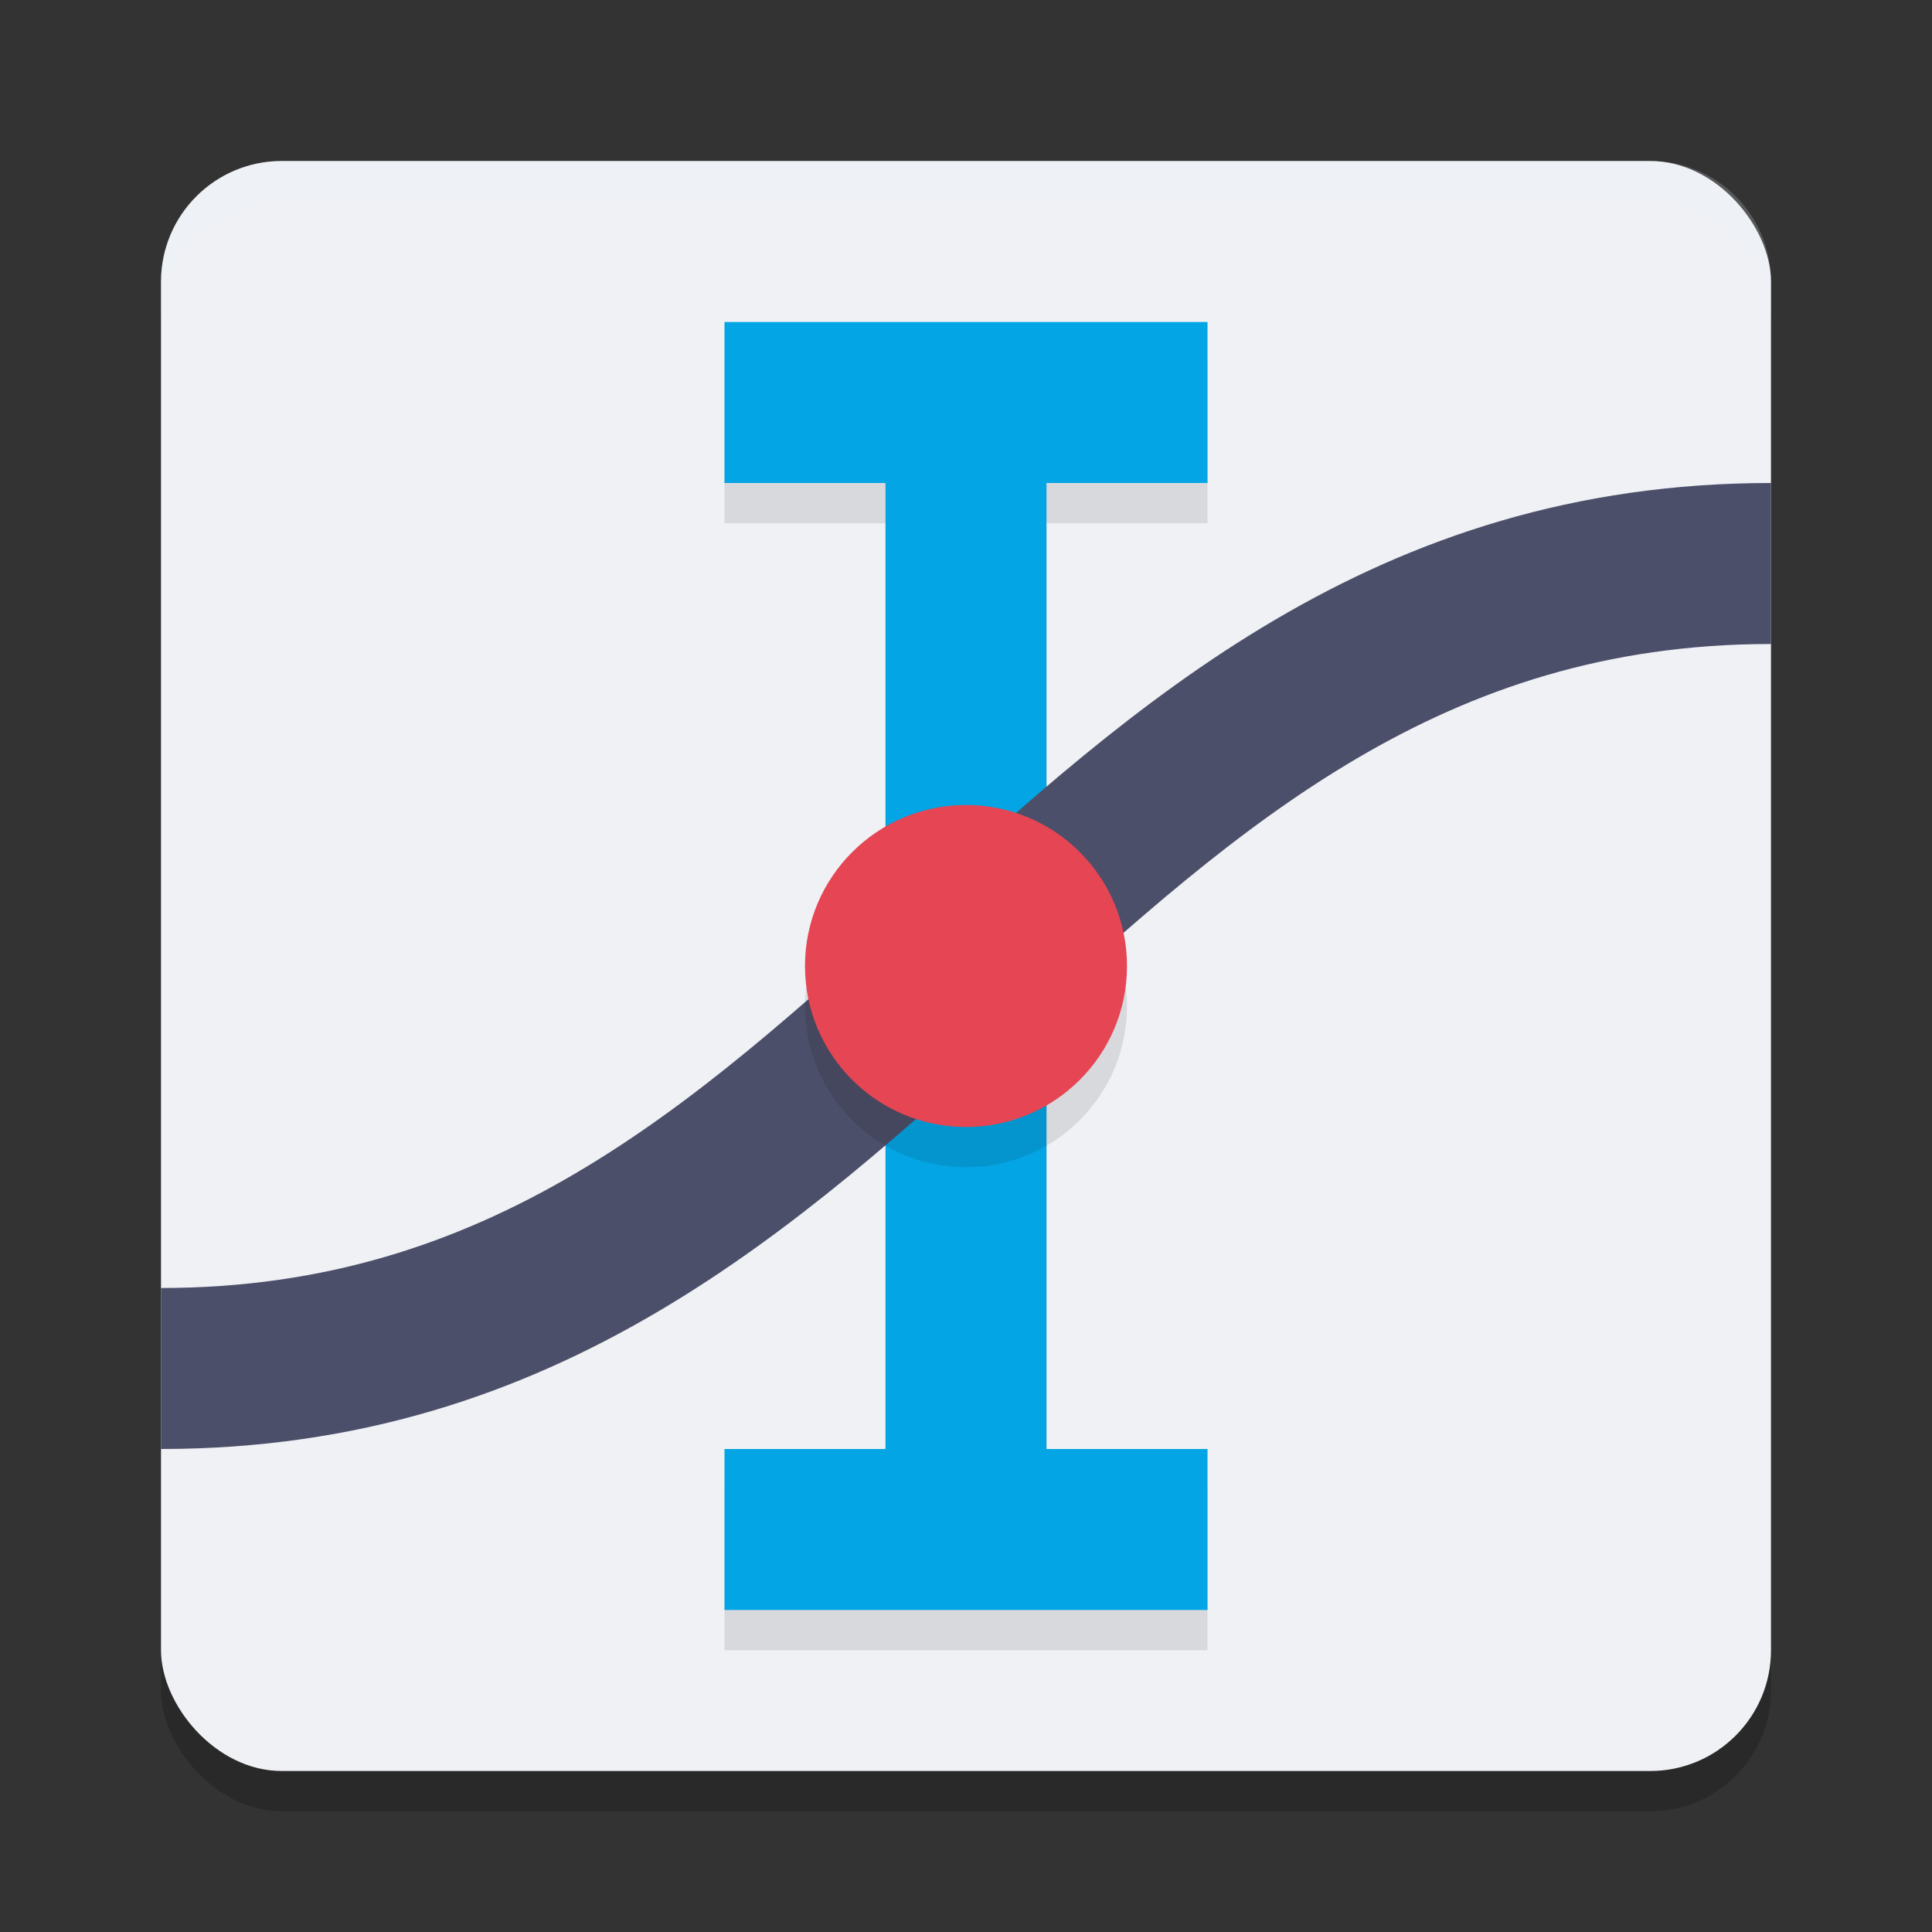 <svg xmlns="http://www.w3.org/2000/svg" width="24" height="24" version="1.1">
 <rect width="100%" height="100%" fill="#333333" stroke="none"/>
 <rect style="opacity:0.2" width="20" height="20" x="2" y="2.5" rx="1.5" ry="1.5"/>
 <rect style="fill:#eff1f5" width="20" height="20" x="2" y="2" rx="1.5" ry="1.5"/>
 <path style="opacity:0.1" d="M 9,4.5 V 6.5 H 11 V 18.5 H 9 V 20.5 H 15 V 18.5 H 13 V 6.5 H 15 V 4.5 Z"/>
 <path style="opacity:0.2;fill:#eff1f5" d="M 3.5,2 C 2.669,2 2,2.669 2,3.5 V 4 C 2,3.169 2.669,2.5 3.5,2.5 H 20.5 C 21.331,2.5 22,3.169 22,4 V 3.5 C 22,2.669 21.331,2 20.5,2 Z"/>
 <rect style="fill:#04a5e5" width="2" height="6" x="-6" y="9" transform="rotate(-90)"/>
 <rect style="fill:#04a5e5" width="2" height="14" x="11" y="5"/>
 <rect style="fill:#04a5e5" width="2" height="6" x="-20" y="9" transform="rotate(-90)"/>
 <path style="fill:none;stroke:#4c4f69;stroke-width:2" d="M 2,17 C 11,17 13,7 22,7"/>
 <circle style="opacity:0.1" cx="12" cy="12.5" r="2"/>
 <circle style="fill:#e64553" cx="12" cy="12" r="2"/>
</svg>
